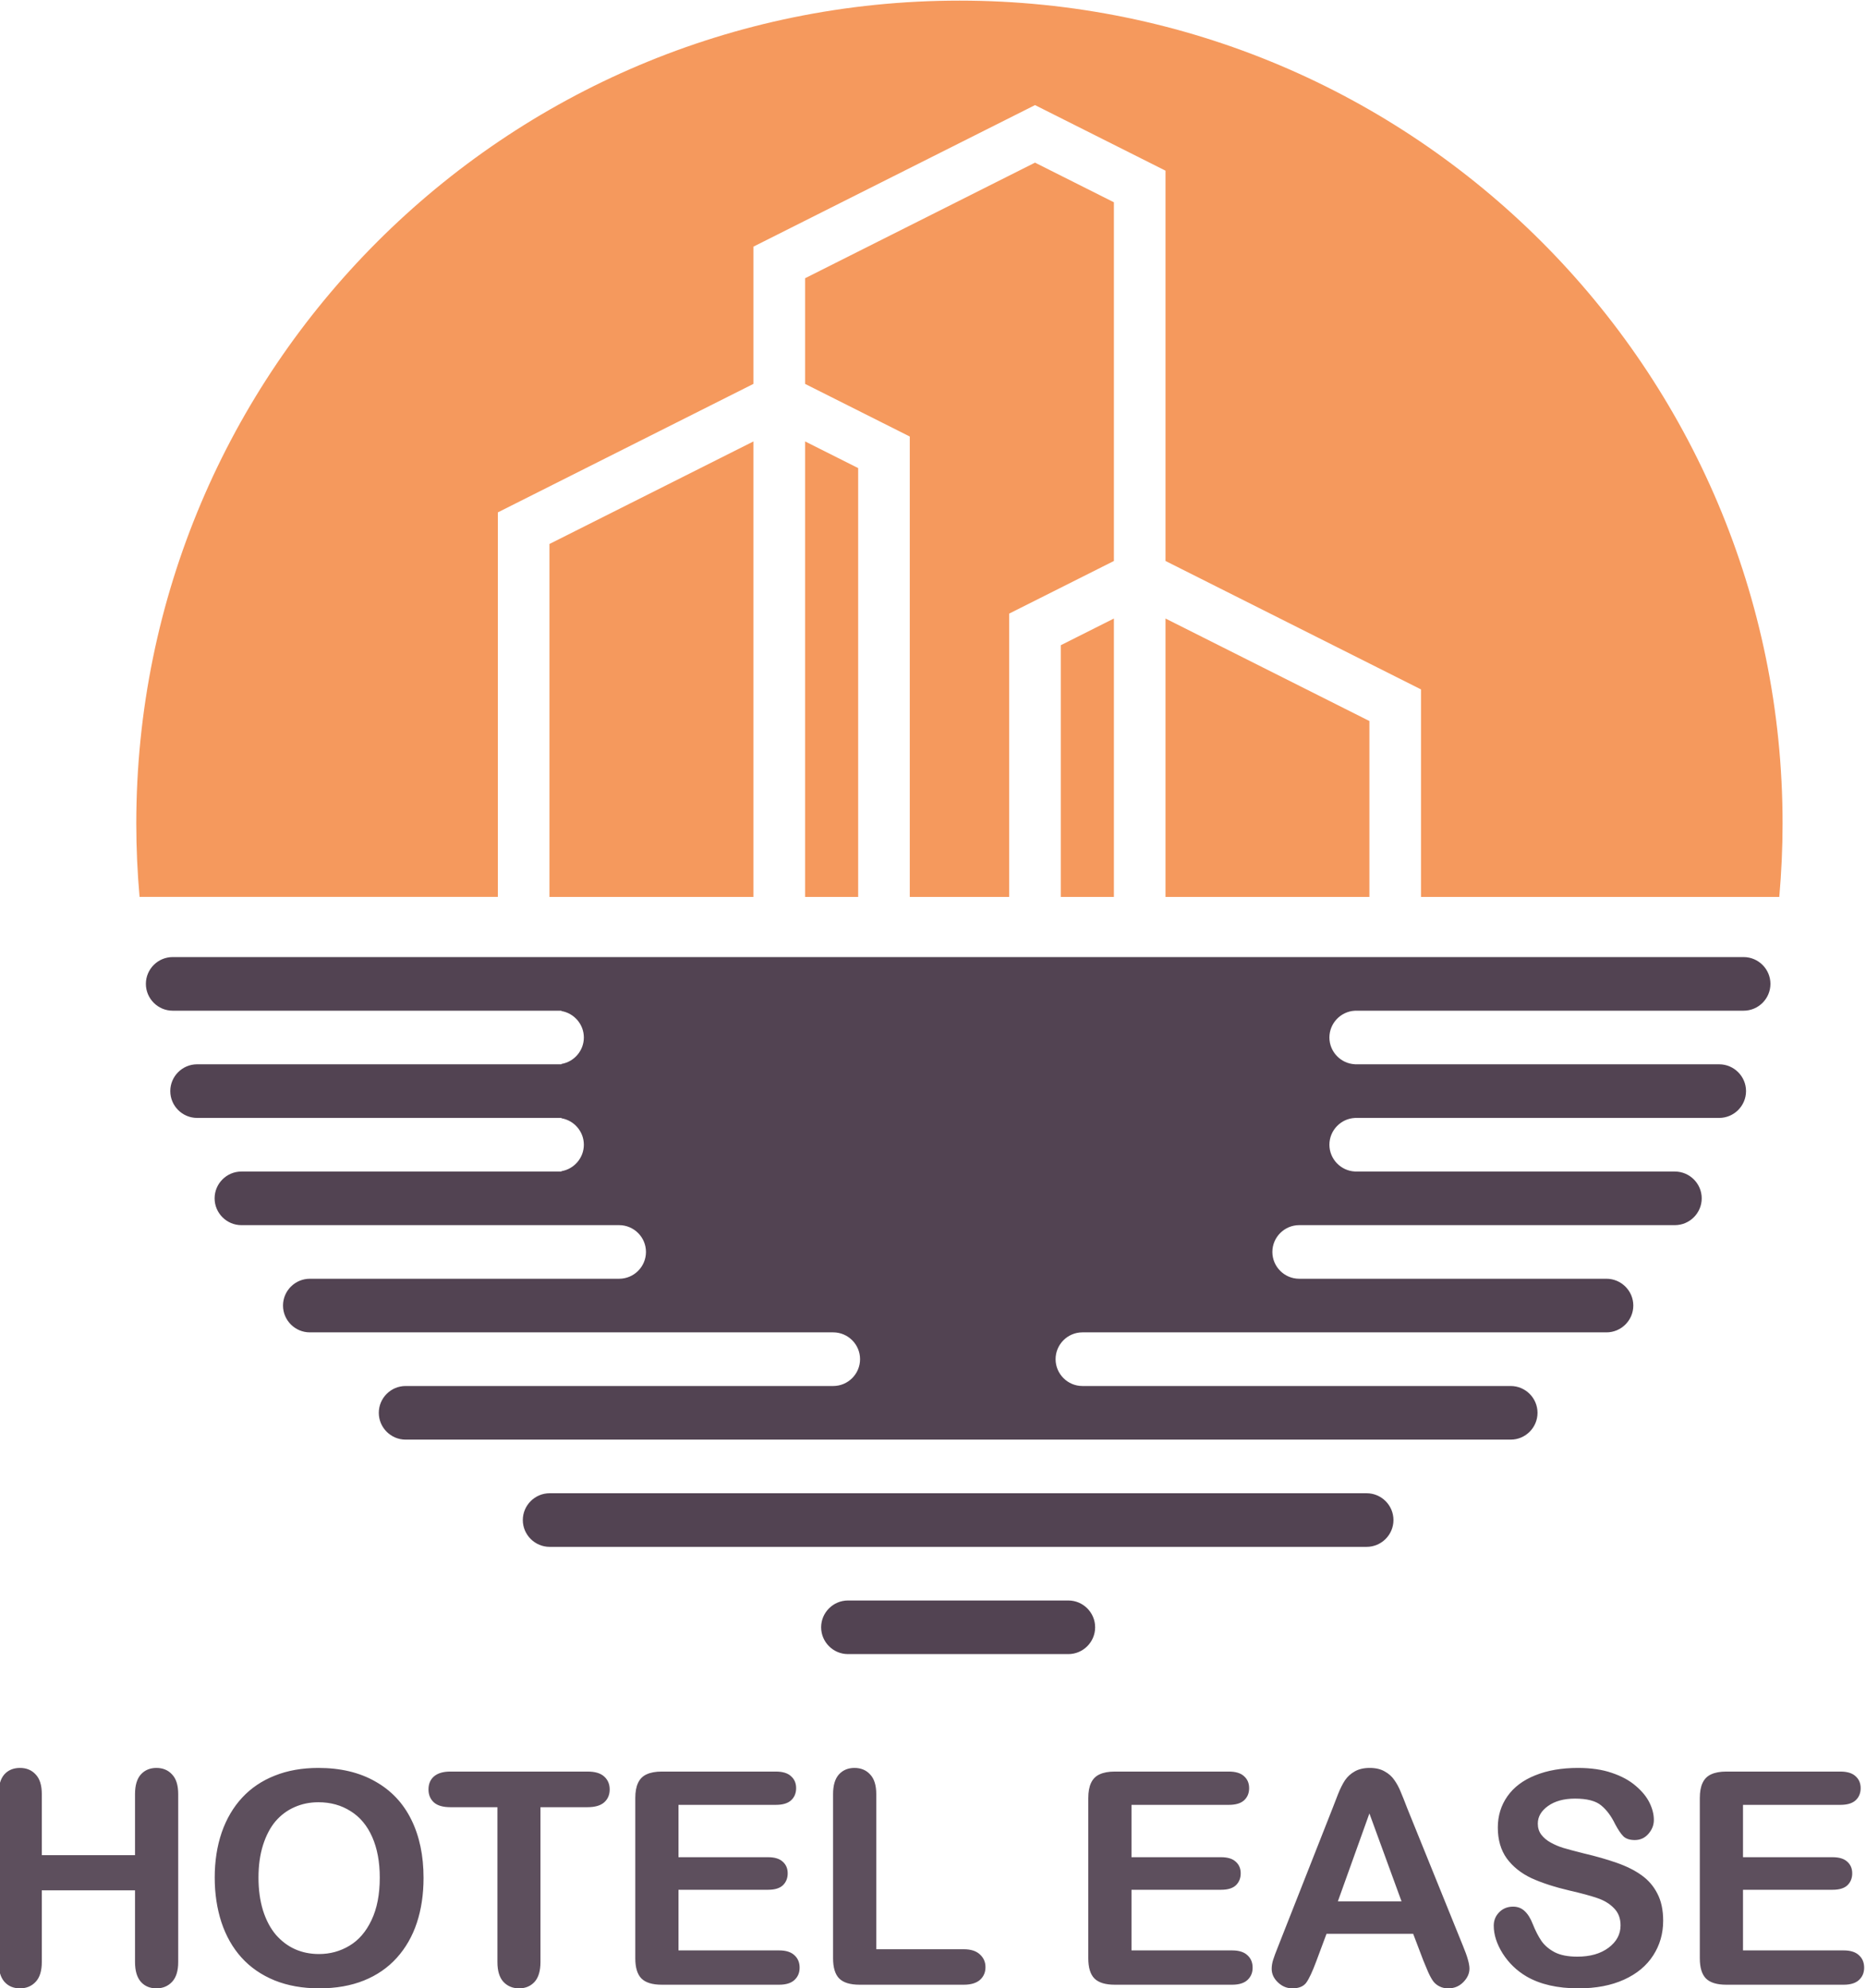 <?xml version="1.0" encoding="UTF-8" standalone="no"?>
<svg
   viewBox="0 0 2004.375 2135.883"
   height="2135.883"
   width="2004.375"
   xml:space="preserve"
   id="svg2"
   version="1.1"
   xmlns="http://www.w3.org/2000/svg"
   xmlns:svg="http://www.w3.org/2000/svg"
   xmlns:rdf="http://www.w3.org/1999/02/22-rdf-syntax-ns#"
   xmlns:cc="http://creativecommons.org/ns#"
   xmlns:dc="http://purl.org/dc/elements/1.1/"><defs
     id="defs6" /><g
     transform="matrix(1.333,0,0,-1.333,-5968.116,3571.752)"
     id="g10"><g
       transform="scale(0.1)"
       id="g12"><g
         transform="scale(3.628)"
         id="g522"><path
           id="path524"
           style="fill:#f5995d;fill-opacity:1;fill-rule:nonzero;stroke:none"
           d="m 14014.2,5392.95 h -453.1 v 784.12 l 453.1,227.82 z m 232.6,0 h -117.9 v 1011.97 l 117.9,-59.26 v -952.68 z m 335.5,0 h -220.9 v 1022.86 l -232.5,116.9 v 234.75 l 510.7,256.79 175.2,-88.06 V 6139.3 l -232.6,-116.9 v -629.45 z m 232.5,0 h -117.9 v 559.24 l 117.9,59.29 z m 567.5,0 h -452.9 v 618.53 l 452.9,-227.71 z m -910.6,1991.24 c 1009.8,0 1828.3,-818.59 1828.3,-1828.33 0,-54.88 -2.6,-109.21 -7.3,-162.88 h -795.8 V 5854 l -567.5,285.33 v 867.08 l -289.8,145.66 -625.4,-314.4 v -304.9 l -567.7,-285.49 v -854.25 h -795.8 c -4.8,53.67 -7.3,107.95 -7.3,162.89 0,1009.73 818.5,1828.27 1828.3,1828.27 v 0" /></g><g
         transform="scale(3.622)"
         id="g526"><path
           id="path528"
           style="fill:#524352;fill-opacity:1;fill-rule:nonzero;stroke:none"
           d="m 14247.7,3836.32 h 490.3 c 32.8,0 59.6,-26.86 59.6,-59.63 0,-32.82 -26.8,-59.66 -59.6,-59.66 h -490.3 c -32.9,0 -59.7,26.84 -59.7,59.66 0,32.77 26.8,59.63 59.7,59.63 z m 521.5,477.27 c -32.7,0 -59.6,26.86 -59.6,59.71 0,32.79 26.8,59.65 59.6,59.65 h 280.4 885.6 c 32.8,0 59.7,26.83 59.7,59.66 0,32.82 -26.9,59.65 -59.7,59.65 h -607.2 -76.4 c -32.9,0 -59.7,26.83 -59.7,59.66 0,32.77 26.8,59.63 59.7,59.63 h 123.8 712 c 32.8,0 59.7,26.83 59.7,59.65 0,32.82 -26.9,59.66 -59.7,59.66 h -712 v 0.08 c -31.4,1.63 -56.6,27.8 -56.6,59.57 0,31.8 25.2,57.97 56.6,59.57 v 0.09 h 810.6 c 32.8,0 59.7,26.83 59.7,59.65 0,32.82 -26.9,59.66 -59.7,59.66 h -810.6 v 0.11 c -31.4,1.6 -56.6,27.77 -56.6,59.51 0,31.81 25.2,57.97 56.6,59.6 v 0.06 h 864.9 c 32.9,0 59.7,26.83 59.7,59.68 0,32.8 -26.8,59.66 -59.7,59.66 h -864.9 -1765.1 -865 c -32.8,0 -59.6,-26.83 -59.6,-59.66 0,-32.79 26.8,-59.68 59.6,-59.68 h 865 v -0.8 c 28.1,-4.75 49.8,-29.37 49.8,-58.86 0,-29.4 -21.7,-54.08 -49.8,-58.8 v -0.82 h -810.7 c -32.8,0 -59.6,-26.84 -59.6,-59.66 0,-32.82 26.8,-59.65 59.6,-59.65 h 810.7 v -0.8 c 28.1,-4.75 49.8,-29.4 49.8,-58.86 0,-29.43 -21.7,-54.11 -49.8,-58.85 v -0.8 h -712.1 c -32.8,0 -59.6,-26.84 -59.6,-59.66 0,-32.82 26.8,-59.65 59.6,-59.65 h 712.1 128.3 c 32.9,0 59.7,-26.86 59.7,-59.63 0,-32.83 -26.8,-59.66 -59.7,-59.66 h -81 -607.1 c -32.9,0 -59.7,-26.83 -59.7,-59.65 0,-32.83 26.8,-59.66 59.7,-59.66 h 885.5 278.9 c 32.9,0 59.7,-26.83 59.7,-59.65 0,-32.83 -26.8,-59.71 -59.7,-59.71 h -0.5 -950.9 c -32.8,0 -59.6,-26.84 -59.6,-59.66 0,-32.82 26.8,-59.65 59.6,-59.65 h 1229.3 1229.4 c 32.8,0 59.6,26.83 59.6,59.65 0,32.82 -26.8,59.66 -59.6,59.66 h -950.9 -2 z M 13584,4074.97 h 1817.6 c 32.9,0 59.7,-26.84 59.7,-59.66 0,-32.82 -26.8,-59.65 -59.7,-59.65 H 13584 c -32.8,0 -59.7,26.83 -59.7,59.65 0,32.8 26.9,59.66 59.7,59.66" /></g><path
         style="font-size:2400px;font-family:'Arial Rounded MT Bold';-inkscape-font-specification:'Arial Rounded MT Bold, ';text-align:center;text-anchor:middle;fill:#524352;fill-opacity:0.933;fill-rule:evenodd;stroke-width:105;stroke-linecap:round;stroke-linejoin:round;stroke-opacity:0;paint-order:stroke fill markers"
         d="m 45108.918,-12334.648 v 492.187 h 751.172 v -492.187 q 0,-105.469 46.875,-158.204 48.047,-52.734 125.39,-52.734 78.516,0 126.563,52.734 49.219,51.563 49.219,158.204 v 1353.515 q 0,106.641 -49.219,159.375 -49.219,52.735 -126.563,52.735 -78.515,0 -125.39,-52.735 -46.875,-53.906 -46.875,-159.375 v -577.734 h -751.172 v 577.734 q 0,106.641 -49.219,159.375 -49.219,52.735 -126.562,52.735 -78.516,0 -125.391,-52.735 -46.875,-53.906 -46.875,-159.375 v -1353.515 q 0,-105.469 45.703,-158.204 46.875,-52.734 126.563,-52.734 78.515,0 126.562,52.734 49.219,51.563 49.219,158.204 z m 2228.906,-210.938 q 267.188,0 458.203,108.984 192.188,107.813 290.625,308.204 98.438,199.218 98.438,468.75 0,199.218 -53.906,362.109 -53.907,162.891 -161.719,282.422 -107.813,119.531 -264.844,182.812 -157.031,63.282 -359.766,63.282 -201.562,0 -360.937,-64.454 -159.375,-65.625 -266.016,-183.984 -106.64,-118.359 -161.718,-284.766 -53.907,-166.406 -53.907,-359.765 0,-198.047 56.25,-363.281 57.422,-165.235 165.235,-281.25 107.812,-116.016 262.5,-176.954 154.687,-62.109 351.562,-62.109 z m 494.531,883.594 q 0,-188.672 -60.937,-326.953 -60.938,-138.282 -174.609,-208.594 -112.5,-71.484 -258.985,-71.484 -104.297,0 -193.359,39.843 -87.891,38.672 -152.344,113.672 -63.281,75 -100.781,192.188 -36.328,116.015 -36.328,261.328 0,146.484 36.328,264.844 37.5,118.359 104.297,196.875 67.968,77.343 154.687,116.015 87.891,38.672 192.188,38.672 133.593,0 244.922,-66.797 112.5,-66.797 178.125,-206.25 66.796,-139.453 66.796,-343.359 z m 1674.61,-567.188 h -379.688 v 1248.047 q 0,107.813 -48.047,160.547 -48.046,51.563 -124.218,51.563 -77.344,0 -126.563,-52.735 -48.047,-52.734 -48.047,-159.375 v -1248.047 h -379.687 q -89.063,0 -132.422,-38.672 -43.359,-39.843 -43.359,-104.296 0,-66.797 44.531,-105.469 45.703,-38.672 131.25,-38.672 h 1106.25 q 90.234,0 133.594,39.844 44.531,39.843 44.531,104.297 0,64.453 -44.531,104.296 -44.532,38.672 -133.594,38.672 z m 1516.406,-18.75 h -783.984 v 421.875 h 721.875 q 79.687,0 118.359,36.328 39.844,35.157 39.844,93.75 0,58.594 -38.672,96.094 -38.672,36.328 -119.531,36.328 h -721.875 v 488.672 h 810.937 q 82.031,0 123.047,38.672 42.188,37.5 42.188,100.781 0,60.938 -42.188,99.61 -41.016,37.5 -123.047,37.5 h -945.703 q -113.672,0 -164.062,-50.391 -49.219,-50.391 -49.219,-162.891 v -1291.406 q 0,-75 22.265,-121.875 22.266,-48.047 69.141,-69.14 48.047,-22.266 121.875,-22.266 h 918.75 q 83.203,0 123.047,37.5 41.016,36.328 41.016,96.094 0,60.937 -41.016,98.437 -39.844,36.328 -123.047,36.328 z m 809.766,-86.718 v 1250.39 h 705.468 q 84.375,0 128.907,41.016 45.703,41.015 45.703,103.125 0,63.281 -44.531,103.125 -44.532,38.672 -130.079,38.672 h -840.234 q -113.672,0 -164.062,-50.391 -49.219,-50.391 -49.219,-162.891 v -1323.046 q 0,-105.469 46.875,-158.204 48.047,-52.734 125.39,-52.734 78.516,0 126.563,52.734 49.219,51.563 49.219,158.204 z m 2840.625,86.718 h -783.985 v 421.875 h 721.875 q 79.688,0 118.36,36.328 39.843,35.157 39.843,93.75 0,58.594 -38.671,96.094 -38.672,36.328 -119.532,36.328 h -721.875 v 488.672 h 810.938 q 82.031,0 123.047,38.672 42.187,37.5 42.187,100.781 0,60.938 -42.187,99.61 -41.016,37.5 -123.047,37.5 h -945.703 q -113.672,0 -164.063,-50.391 -49.219,-50.391 -49.219,-162.891 v -1291.406 q 0,-75 22.266,-121.875 22.266,-48.047 69.141,-69.14 48.047,-22.266 121.875,-22.266 h 918.75 q 83.203,0 123.047,37.5 41.015,36.328 41.015,96.094 0,60.937 -41.015,98.437 -39.844,36.328 -123.047,36.328 z m 1567.968,1255.078 -82.031,-215.625 h -698.437 l -82.032,220.313 q -48.046,128.906 -82.031,174.609 -33.984,44.532 -111.328,44.532 -65.625,0 -116.016,-48.047 -50.39,-48.047 -50.39,-108.985 0,-35.156 11.719,-72.656 11.718,-37.5 38.671,-104.297 l 439.454,-1115.625 q 18.75,-48.047 44.531,-114.844 26.953,-67.968 56.25,-112.5 30.469,-44.531 78.515,-71.484 49.219,-28.125 120.704,-28.125 72.656,0 120.703,28.125 49.218,26.953 78.515,70.313 30.469,43.359 50.391,93.75 21.094,49.218 52.734,132.421 l 448.828,1108.594 q 52.735,126.563 52.735,183.985 0,59.765 -50.391,110.156 -49.219,49.219 -119.531,49.219 -41.016,0 -70.313,-15.235 -29.296,-14.062 -49.218,-38.672 -19.922,-25.781 -43.36,-77.343 -22.265,-52.735 -38.672,-92.579 z m -689.062,-476.953 h 513.281 l -258.984,-708.984 z m 2621.484,155.86 q 0,155.859 -80.859,280.078 -79.688,124.219 -234.375,194.531 -154.688,70.313 -366.797,70.313 -254.297,0 -419.531,-96.094 -117.188,-69.141 -191.016,-183.985 -72.656,-116.015 -72.656,-225 0,-63.281 43.359,-107.812 44.532,-45.703 112.5,-45.703 55.078,0 92.578,35.156 38.672,35.156 65.625,104.297 32.813,82.031 70.313,137.109 38.672,55.078 107.812,91.407 69.141,35.156 181.641,35.156 154.688,0 250.781,-71.485 97.266,-72.656 97.266,-180.468 0,-85.547 -52.734,-138.282 -51.563,-53.906 -134.766,-82.031 -82.031,-28.125 -220.313,-59.765 -185.156,-43.36 -310.546,-100.782 -124.219,-58.593 -198.047,-158.203 -72.657,-100.781 -72.657,-249.609 0,-141.797 77.344,-251.953 77.344,-110.157 223.828,-168.75 146.485,-59.766 344.532,-59.766 158.203,0 273.046,39.844 116.016,38.672 192.188,104.297 76.172,64.453 111.328,135.937 35.156,71.485 35.156,139.453 0,62.11 -44.531,112.5 -43.359,49.219 -108.984,49.219 -59.766,0 -91.407,-29.297 -30.468,-30.469 -66.796,-98.437 -46.875,-97.266 -112.5,-151.172 -65.625,-55.078 -210.938,-55.078 -134.766,0 -217.969,59.765 -82.031,58.594 -82.031,141.797 0,51.563 28.125,89.063 28.125,37.5 77.344,64.453 49.219,26.953 99.609,42.187 50.391,15.235 166.406,44.532 145.313,33.984 262.5,75 118.36,41.015 200.391,99.609 83.203,58.594 128.906,148.828 46.875,89.063 46.875,219.141 z m 1427.344,-933.985 h -783.984 v 421.875 h 721.875 q 79.687,0 118.359,36.328 39.844,35.157 39.844,93.75 0,58.594 -38.672,96.094 -38.672,36.328 -119.531,36.328 h -721.875 v 488.672 h 810.937 q 82.031,0 123.047,38.672 42.188,37.5 42.188,100.781 0,60.938 -42.188,99.61 -41.016,37.5 -123.047,37.5 h -945.703 q -113.672,0 -164.062,-50.391 -49.219,-50.391 -49.219,-162.891 v -1291.406 q 0,-75 22.265,-121.875 22.266,-48.047 69.141,-69.14 48.047,-22.266 121.875,-22.266 h 918.75 q 83.203,0 123.047,37.5 41.016,36.328 41.016,96.094 0,60.937 -41.016,98.437 -39.844,36.328 -123.047,36.328 z"
         id="text3"
         transform="scale(1,-1)"
         aria-label="HOTEL EASE" /></g></g></svg>
